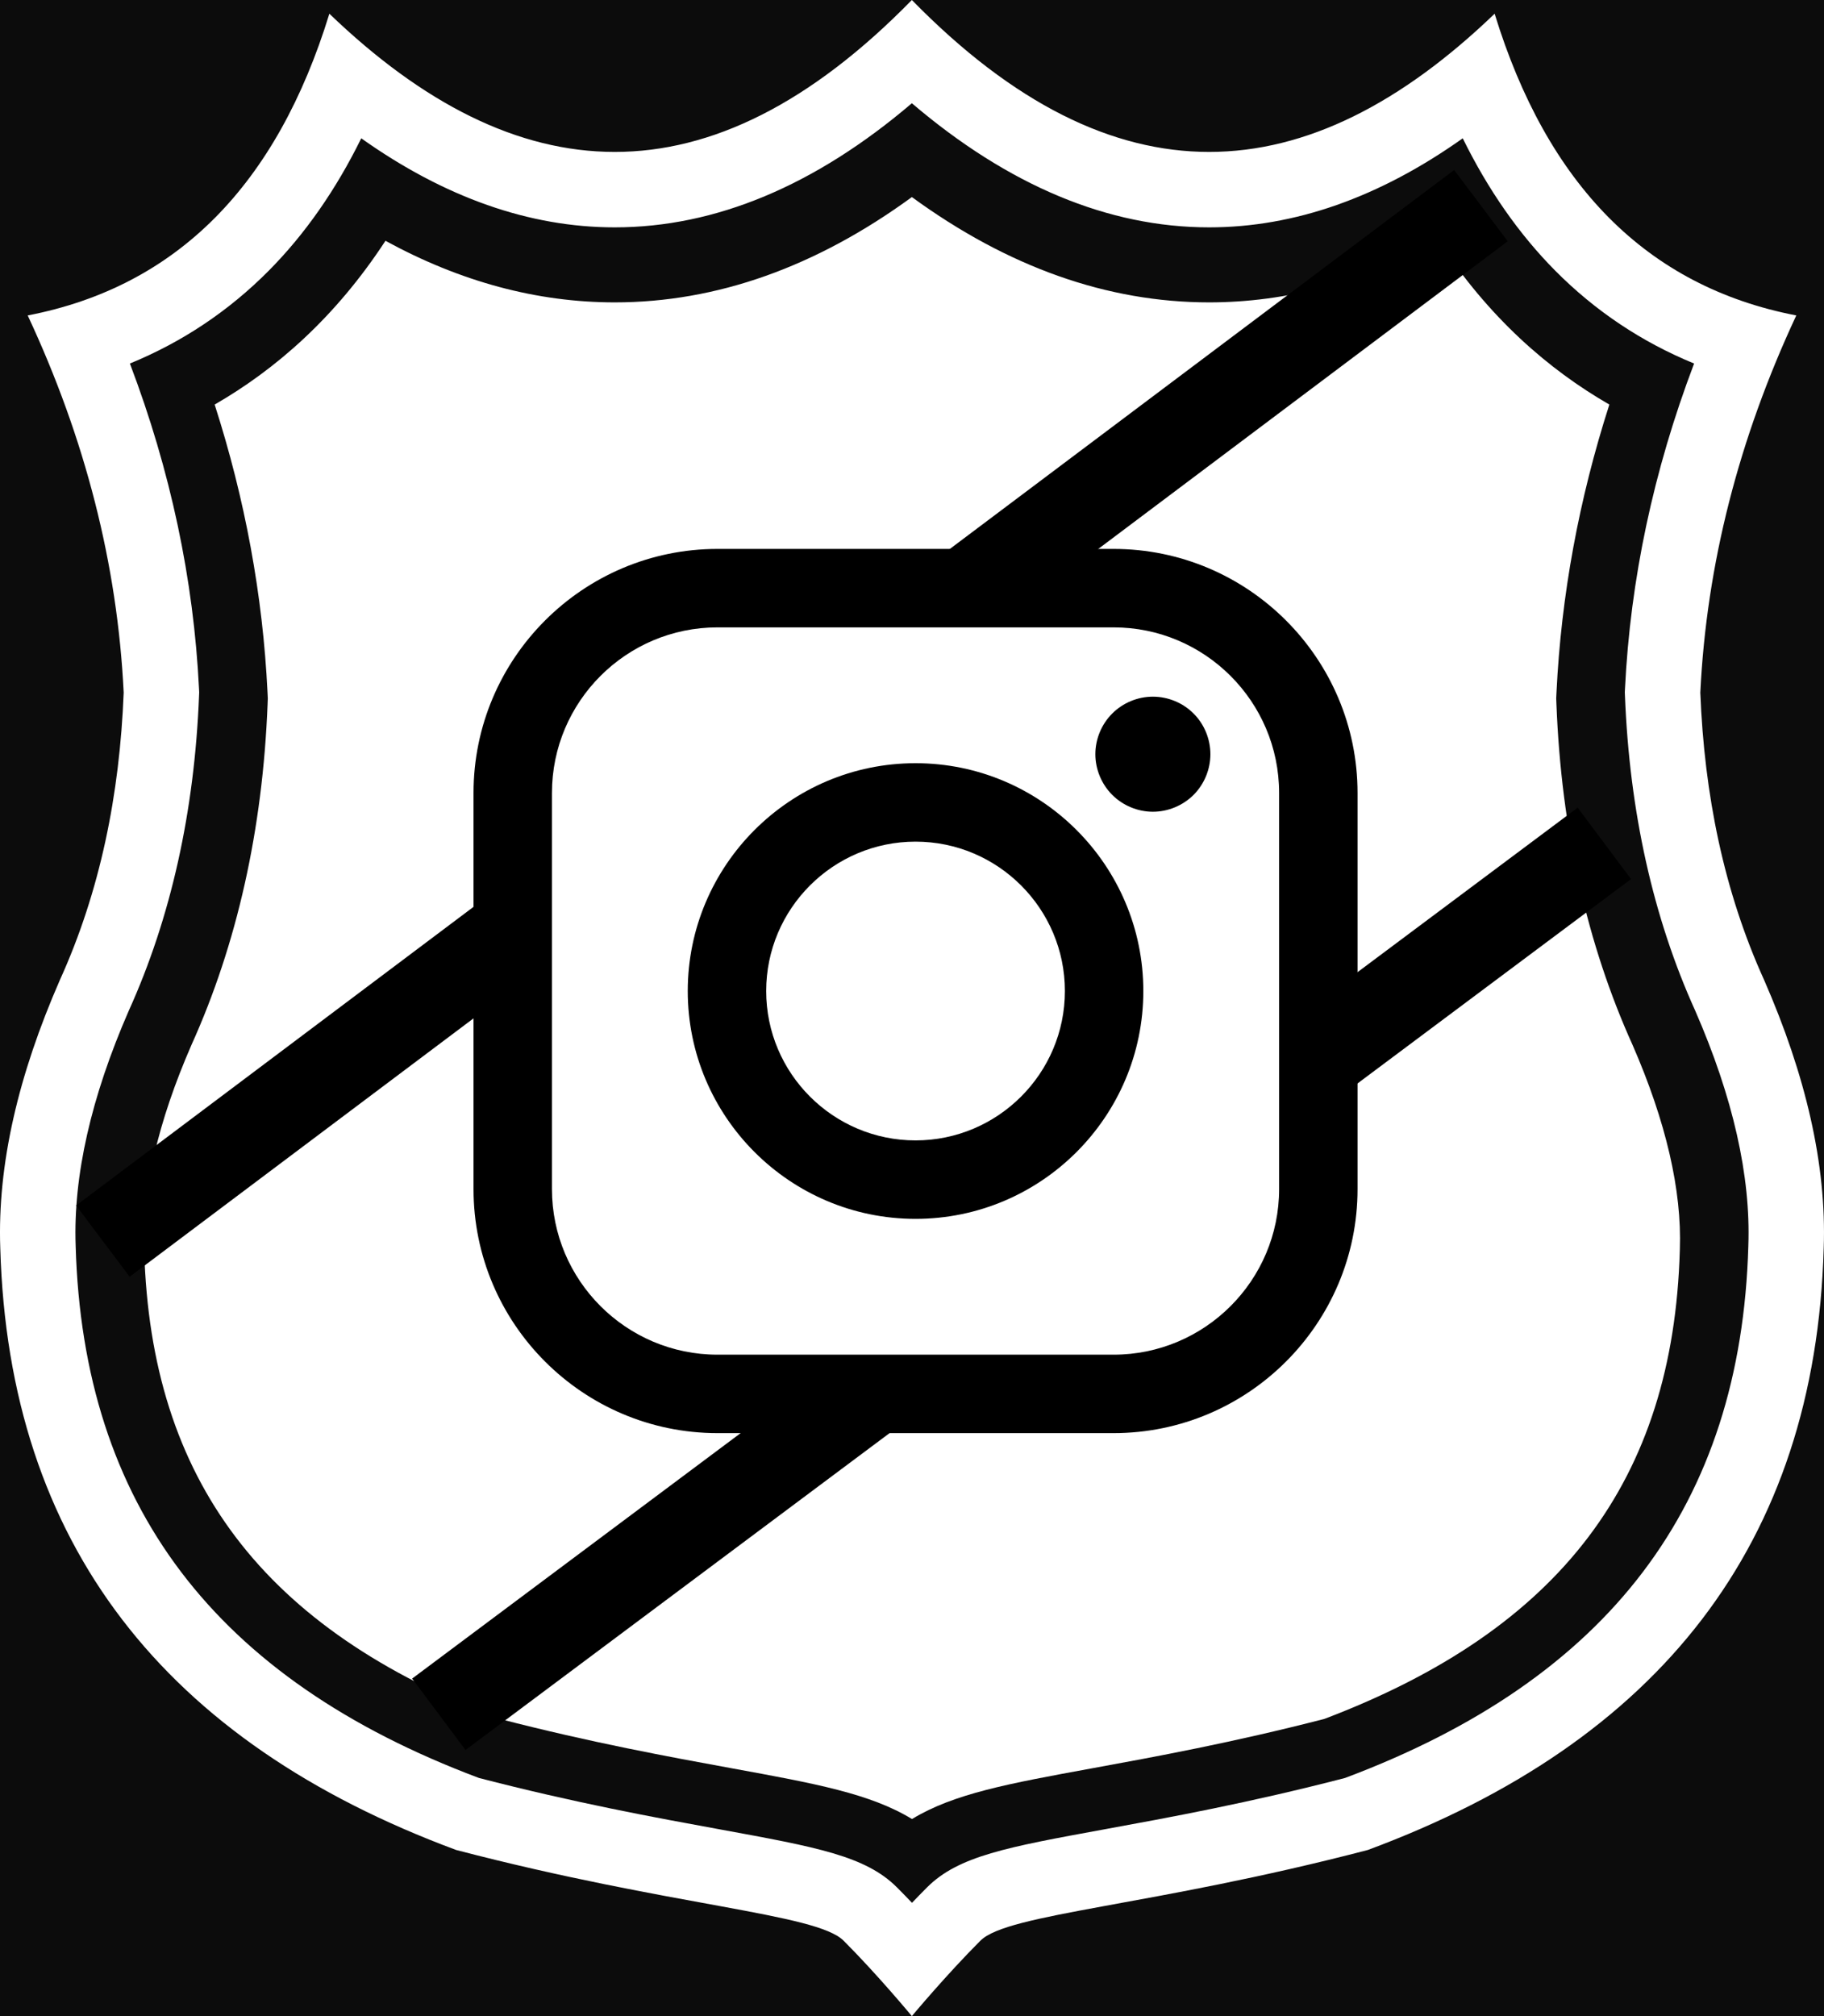 <?xml version="1.0" encoding="utf-8"?>
<!-- Generator: Adobe Illustrator 21.0.0, SVG Export Plug-In . SVG Version: 6.00 Build 0)  -->
<svg version="1.1" id="Layer_1" xmlns="http://www.w3.org/2000/svg" xmlns:xlink="http://www.w3.org/1999/xlink" x="0px" y="0px"
	 viewBox="0 0 266 294" enable-background="new 0 0 266 294" xml:space="preserve">
<rect fill="#0C0C0C" width="294" height="294"/>
<path fill="#FFFFFF" d="M132.98,15.056c14.101,12.018,28.648,18.099,43.351,18.099c12.436,0,24.83-4.359,36.986-12.986
	c3.709,7.537,8.227,14.005,13.511,19.327c5.825,5.867,12.597,10.387,20.229,13.516c-5.92,15.579-9.304,31.49-10.081,47.454
	l-0.024,0.484l0.019,0.484c0.668,16.948,4.119,32.415,10.259,45.976c5.494,12.588,8.097,24.095,7.737,34.199l-0.001,0.04
	l-0.001,0.04c-1.07,37.754-20.309,63.137-58.81,77.583c-14.006,3.635-25.703,5.773-35.126,7.496
	c-14.157,2.589-21.263,3.888-25.828,8.454c-0.741,0.741-1.479,1.5-2.202,2.257c-0.721-0.757-1.459-1.516-2.2-2.257
	c-4.566-4.566-11.671-5.865-25.828-8.454c-9.423-1.723-21.12-3.862-35.126-7.496c-38.501-14.446-57.74-39.829-58.81-77.583
	l-0.001-0.04l-0.001-0.04c-0.36-10.105,2.243-21.611,7.737-34.199c6.14-13.561,9.591-29.028,10.259-45.976l0.019-0.484l-0.024-0.484
	c-0.777-15.963-4.161-31.875-10.081-47.454c7.632-3.128,14.404-7.649,20.229-13.516c5.284-5.322,9.802-11.79,13.511-19.327
	c12.154,8.627,24.54,12.986,36.966,12.986C104.341,33.155,118.88,27.074,132.98,15.056 M132.98,0
	c-14.822,15.15-29.243,22.155-43.332,22.155C75.46,22.155,61.609,15.048,48.033,2C40.391,26.871,25.896,41.783,4.04,46
	c8.379,17.942,13.087,36.271,13.998,55c-0.588,14.92-3.444,28.992-9.318,41.938C2.692,156.727-0.395,169.796,0.04,182
	c1.223,43.175,24.015,72.015,66.488,87.775C98.026,278,119.022,279,123.022,283c4.999,5,9.958,11,9.958,11s4.999-6,9.998-11
	c3.999-4,24.996-5,56.493-13.225c42.473-15.76,65.265-44.6,66.488-87.775c0.435-12.204-2.652-25.273-8.679-39.062
	c-5.874-12.946-8.731-27.019-9.318-41.938c0.911-18.729,5.619-37.058,13.998-55c-21.856-4.217-36.351-19.129-43.993-44
	c-13.577,13.05-27.435,20.155-41.635,20.155C162.235,22.155,147.8,15.149,132.98,0L132.98,0z"/>
<path fill="none" d="M132.98,294c0,0-4.959-6-9.958-11c-3.999-4-24.996-5-56.493-13.225C24.056,254.015,1.264,225.175,0.04,182
	c-0.435-12.205,2.652-25.273,8.679-39.062c5.874-12.946,8.731-27.019,9.318-41.938C17.126,82.271,12.419,63.942,4.04,46
	c21.856-4.217,36.351-19.129,43.993-44c27.055,26.004,55.197,28.409,84.947-2l0,0c29.749,30.409,57.932,28.004,84.987,2
	c7.642,24.871,22.137,39.783,43.993,44c-8.379,17.942-13.087,36.271-13.998,55c0.588,14.92,3.444,28.992,9.318,41.938
	c6.027,13.789,9.114,26.857,8.679,39.062c-1.223,43.175-24.015,72.015-66.488,87.775C167.974,278,146.978,279,142.978,283
	C137.979,288,132.98,294,132.98,294L132.98,294z"/>
<path fill="#FFFFFF" d="M133,265.261c-6.108-3.711-14.043-5.162-26.23-7.391c-9.146-1.672-20.471-3.743-33.901-7.206
	c-34.408-13.053-50.89-34.786-51.839-68.319l-0.005-0.153c-0.306-8.582,2.009-18.603,6.882-29.783
	c6.656-14.726,10.394-31.426,11.112-49.643l0.036-0.924l-0.045-0.924c-0.685-14.085-3.269-28.117-7.706-41.923
	c8.863-5.101,17.596-12.685,24.909-23.88c10.933,5.969,22.114,8.979,33.436,8.979c14.84,0,29.356-5.155,43.332-15.357
	c13.979,10.202,28.502,15.357,43.351,15.357c11.331,0,22.519-3.01,33.456-8.981c7.313,11.198,16.044,18.78,24.909,23.882
	c-4.439,13.808-7.021,27.838-7.707,41.923l-0.045,0.923l0.037,0.924c0.718,18.217,4.455,34.918,11.112,49.643
	c4.873,11.182,7.188,21.201,6.883,29.781l-0.005,0.154c-0.951,33.533-17.432,55.267-51.841,68.319
	c-13.429,3.463-24.755,5.534-33.9,7.206C147.044,260.099,139.108,261.551,133,265.261z"/>
<line fill="none" stroke="#000000" stroke-width="13" stroke-miterlimit="10" x1="215.972" y1="29.985" x2="15.003" y2="180.985"/>
<line fill="none" stroke="#000000" stroke-width="13" stroke-miterlimit="10" x1="233.969" y1="122.985" x2="63.995" y2="249.985"/>
<path fill="#FFFFFF" d="M169.976,200.985H97.993c-11,0-20-9-20-20v-72c0-11,9-20,20-20h71.983c11,0,20,9,20,20v72
	C189.976,191.985,180.976,200.985,169.976,200.985z"/>
<g>
	<path d="M162.397,80.047h-57.765c-19.617,0-35.576,15.963-35.576,35.582v57.774c0,19.62,15.959,35.582,35.576,35.582h57.765
		c19.618,0,35.578-15.963,35.578-35.582v-57.774C197.976,96.01,182.015,80.047,162.397,80.047z M186.537,173.403
		c0,13.312-10.829,24.142-24.139,24.142h-57.766c-13.31,0.001-24.138-10.83-24.138-24.142v-57.774
		c0-13.312,10.828-24.142,24.138-24.142h57.765c13.31,0,24.139,10.831,24.139,24.142L186.537,173.403L186.537,173.403z"/>
	<path d="M133.516,111.294c-18.317,0-33.219,14.904-33.219,33.224c0,18.319,14.902,33.223,33.219,33.223
		s33.219-14.903,33.219-33.223C166.735,126.198,151.833,111.294,133.516,111.294z M133.516,166.299
		c-12.009,0-21.781-9.771-21.781-21.783c0-12.012,9.771-21.784,21.781-21.784s21.781,9.772,21.781,21.784
		C155.296,156.528,145.525,166.299,133.516,166.299z"/>
	<path d="M168.128,101.593c-2.204,0-4.369,0.892-5.925,2.456c-1.564,1.556-2.463,3.722-2.463,5.934c0,2.205,0.9,4.37,2.463,5.934
		c1.556,1.556,3.721,2.456,5.925,2.456c2.211,0,4.369-0.9,5.933-2.456c1.563-1.563,2.455-3.729,2.455-5.934
		c0-2.212-0.892-4.378-2.455-5.934C172.505,102.485,170.339,101.593,168.128,101.593z"/>
</g>
</svg>
